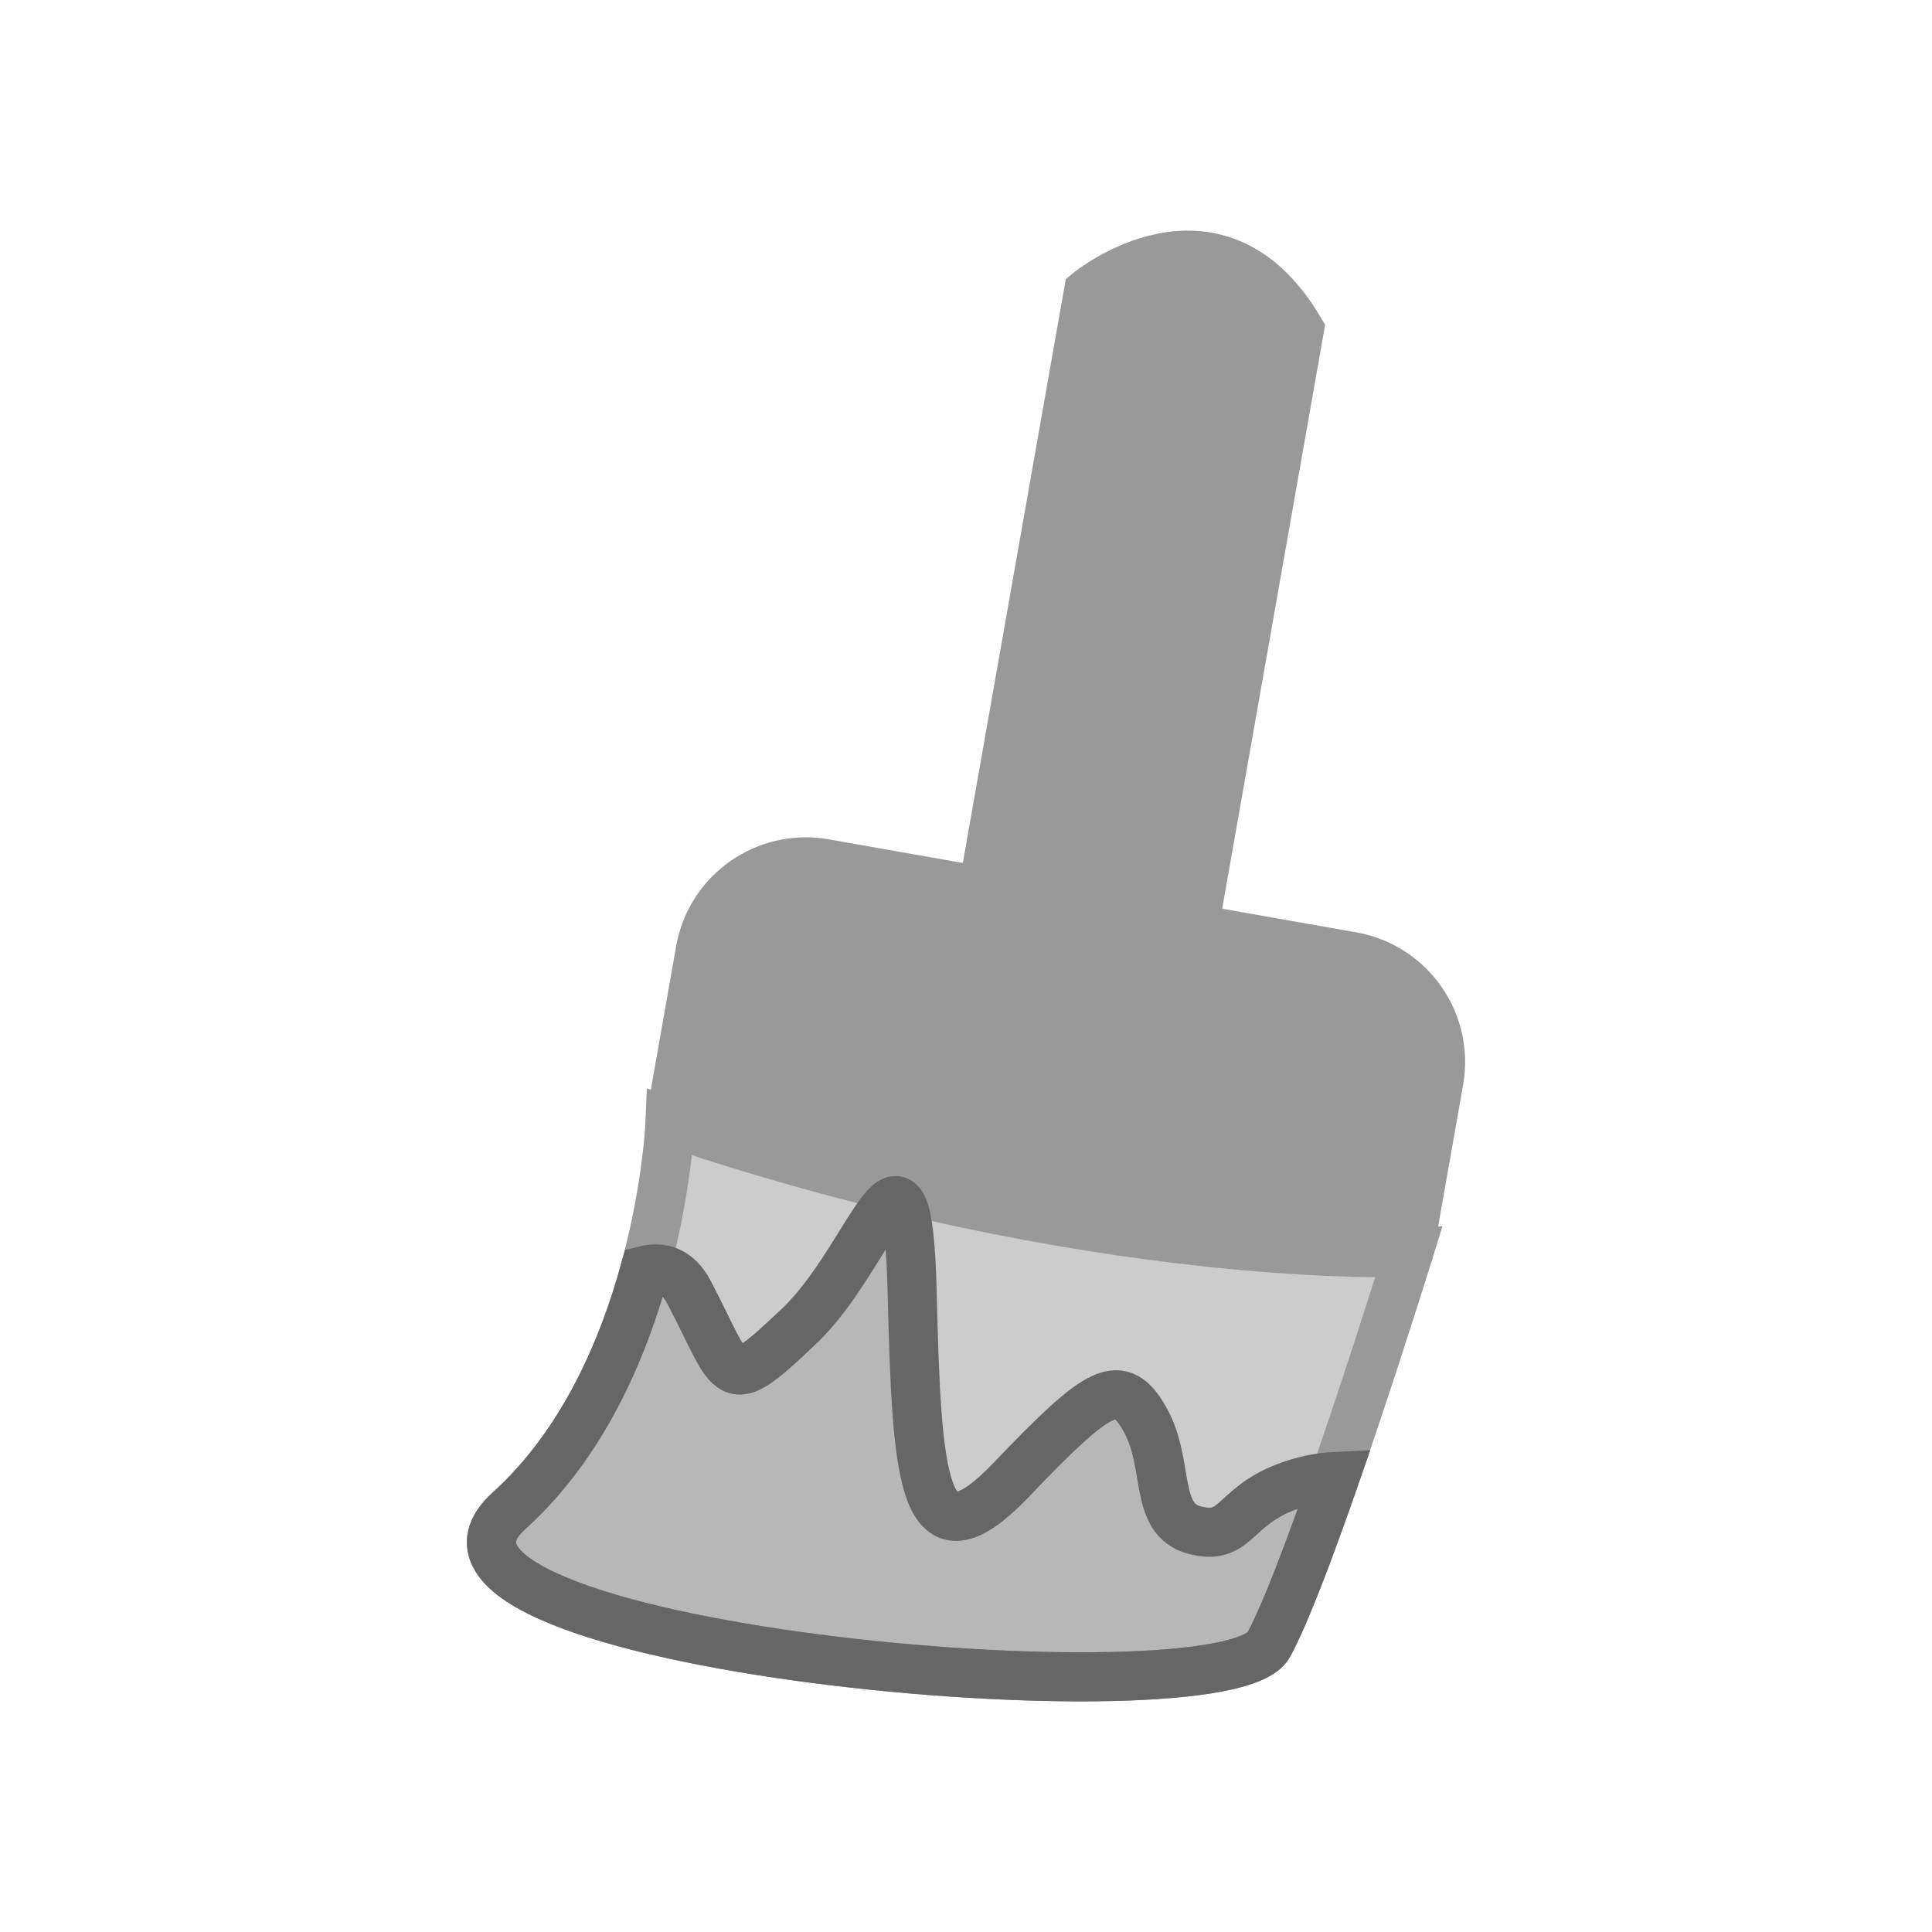 <svg xmlns="http://www.w3.org/2000/svg" xmlns:xlink="http://www.w3.org/1999/xlink" width="512" height="512" x="0" y="0" version="1.1" viewBox="0 0 512 512" xml:space="preserve" style="enable-background:new 0 0 512 512"><g id="menu-edit-copy-visual-style"><g><path style="fill:#999;stroke:#999;stroke-width:13;stroke-miterlimit:10" d="M260.432,236.227l27.996-158.771 c0,0,33.716-27.694,55.927,9.861l-27.996,158.771"/><path style="fill:#999;stroke:#999;stroke-width:13;stroke-miterlimit:10" d="M373.314,331.884 c-2.724,15.444-198.47-19.072-195.747-34.516l8.023-45.506c2.724-15.442,17.451-25.755,32.895-23.031l139.819,24.653 c15.444,2.723,25.757,17.451,23.033,32.894L373.314,331.884z"/><path style="fill:#ccc;stroke:#999;stroke-width:13" d="M177.568,297.368c0,0-2.65,66.811-42.67,103.003 c-40.02,36.193,189.938,56.559,201.339,35.501c11.401-21.056,37.078-103.988,37.078-103.988S290.494,335.542,177.568,297.368z"/><path style="opacity:.2;fill:#666" d="M336.236,435.872c4.474-8.259,11.141-26.041,17.597-44.604 c-4.48,0.206-9.072,1.288-13.116,2.842c-13.992,5.372-13.092,14.295-24.112,11.39c-11.022-2.904-6.528-17.489-13.108-29.222 c-6.582-11.733-11.901-8.826-35.474,15.85c-23.573,24.677-25.058,0.388-26.297-49.809c-1.24-50.197-10.337-9.511-29.963,9.134 c-19.626,18.645-16.94,14.313-29.17-8.989c-2.942-5.603-7.101-6.967-11.719-5.815c-5.753,20.96-16.386,46.008-35.975,63.723 C94.877,436.564,324.836,456.93,336.236,435.872z"/><path style="fill:none;stroke:#666;stroke-width:13;stroke-miterlimit:10" d="M336.236,435.872 c4.474-8.259,11.141-26.041,17.597-44.604c-4.48,0.206-9.072,1.288-13.116,2.842c-13.992,5.372-13.092,14.295-24.112,11.39 c-11.022-2.904-6.528-17.489-13.108-29.222c-6.582-11.733-11.901-8.826-35.474,15.85c-23.573,24.677-25.058,0.388-26.297-49.809 c-1.24-50.197-10.337-9.511-29.963,9.134c-19.626,18.645-16.94,14.313-29.17-8.989c-2.942-5.603-7.101-6.967-11.719-5.815 c-5.753,20.96-16.386,46.008-35.975,63.723C94.877,436.564,324.836,456.93,336.236,435.872z"/></g></g></svg>